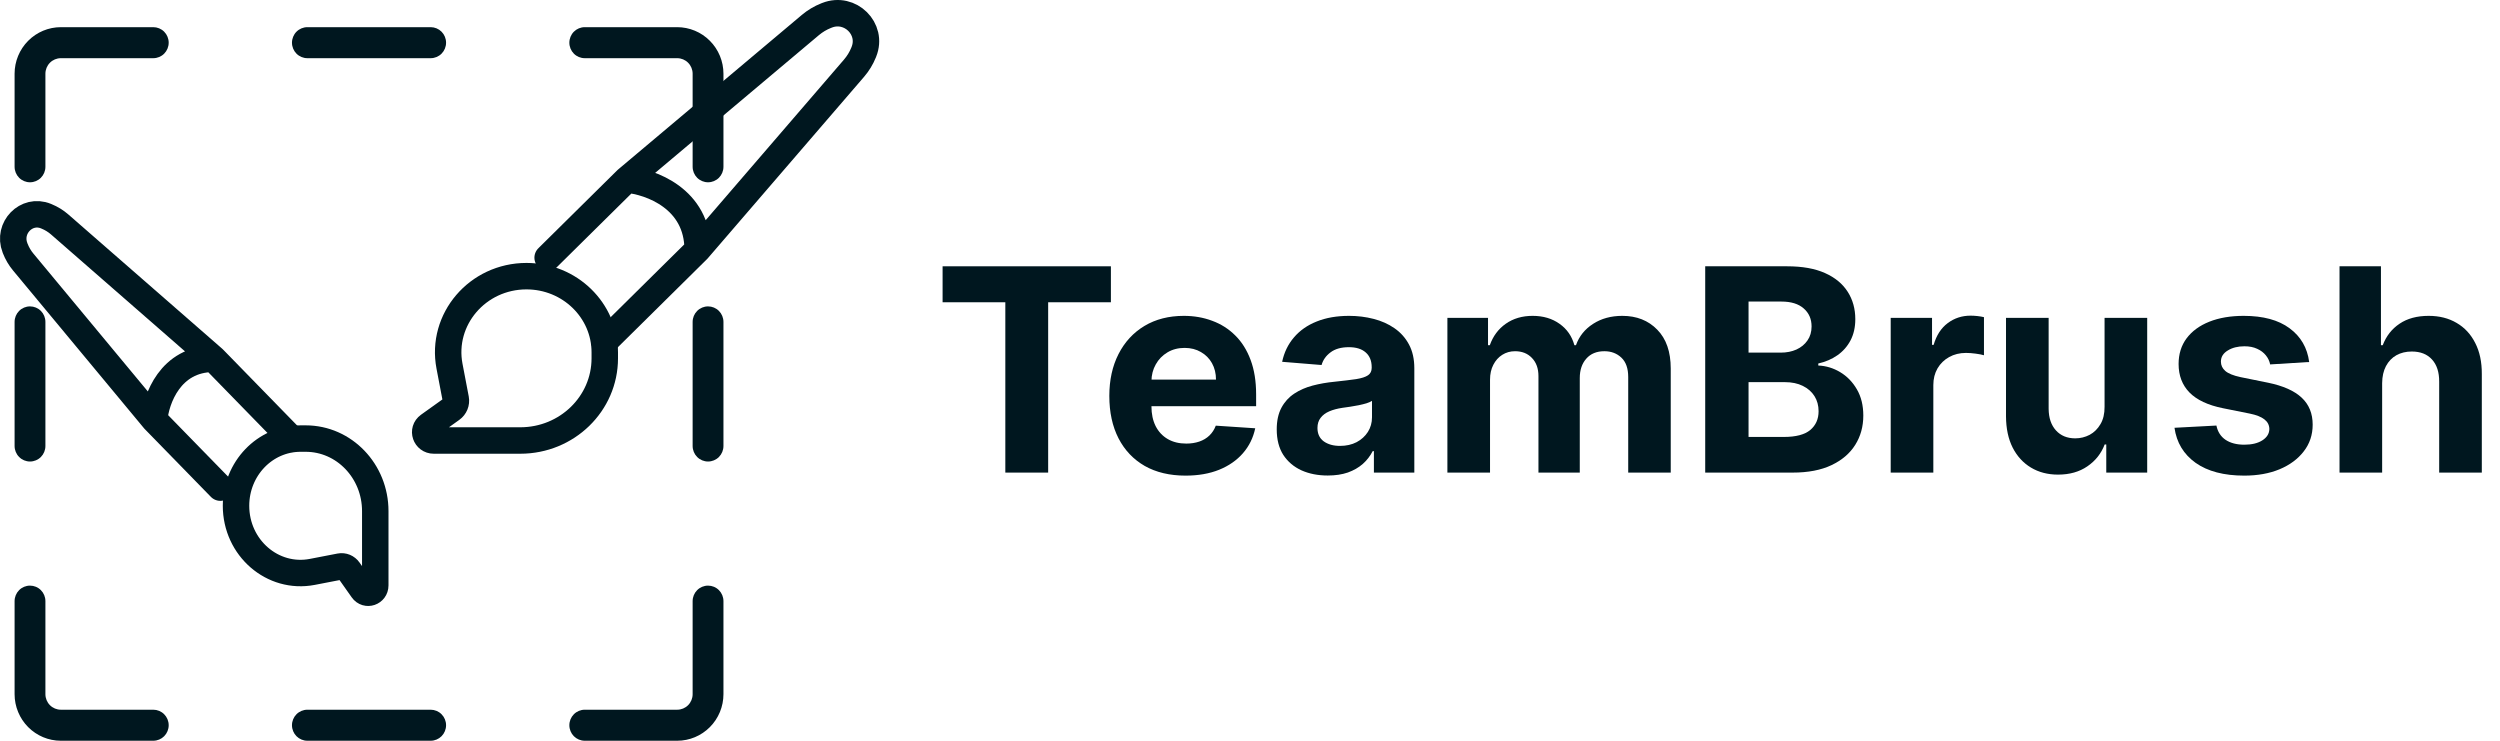 <svg width="189" height="56" viewBox="0 0 189 56" fill="none" xmlns="http://www.w3.org/2000/svg">
<path d="M33.723 3.227C33.723 3.538 33.6 3.836 33.382 4.056C33.163 4.276 32.867 4.399 32.558 4.399H23.238C22.929 4.399 22.633 4.276 22.414 4.056C22.196 3.836 22.073 3.538 22.073 3.227C22.073 2.916 22.196 2.617 22.414 2.397C22.633 2.178 22.929 2.054 23.238 2.054H32.558C32.867 2.054 33.163 2.178 33.382 2.397C33.6 2.617 33.723 2.916 33.723 3.227ZM32.558 53.654H23.238C22.929 53.654 22.633 53.778 22.414 53.998C22.196 54.218 22.073 54.516 22.073 54.827C22.073 55.138 22.196 55.437 22.414 55.657C22.633 55.876 22.929 56 23.238 56H32.558C32.867 56 33.163 55.876 33.382 55.657C33.6 55.437 33.723 55.138 33.723 54.827C33.723 54.516 33.6 54.218 33.382 53.998C33.163 53.778 32.867 53.654 32.558 53.654ZM51.198 2.054H44.208C43.899 2.054 43.603 2.178 43.384 2.397C43.166 2.617 43.043 2.916 43.043 3.227C43.043 3.538 43.166 3.836 43.384 4.056C43.603 4.276 43.899 4.399 44.208 4.399H51.198C51.507 4.4 51.803 4.523 52.021 4.743C52.24 4.963 52.363 5.261 52.363 5.572V12.608C52.363 12.919 52.486 13.218 52.704 13.438C52.923 13.658 53.219 13.781 53.528 13.781C53.837 13.781 54.133 13.658 54.352 13.438C54.57 13.218 54.693 12.919 54.693 12.608V5.572C54.692 4.639 54.323 3.745 53.668 3.086C53.013 2.426 52.125 2.055 51.198 2.054ZM53.528 23.163C53.219 23.163 52.923 23.287 52.704 23.507C52.486 23.727 52.363 24.025 52.363 24.336V33.718C52.363 34.029 52.486 34.327 52.704 34.547C52.923 34.767 53.219 34.891 53.528 34.891C53.837 34.891 54.133 34.767 54.352 34.547C54.57 34.327 54.693 34.029 54.693 33.718V24.336C54.693 24.025 54.57 23.727 54.352 23.507C54.133 23.287 53.837 23.163 53.528 23.163ZM53.528 44.273C53.219 44.273 52.923 44.396 52.704 44.616C52.486 44.836 52.363 45.134 52.363 45.445V52.482C52.363 52.793 52.24 53.091 52.021 53.311C51.803 53.531 51.507 53.654 51.198 53.654H44.208C43.899 53.654 43.603 53.778 43.384 53.998C43.166 54.218 43.043 54.516 43.043 54.827C43.043 55.138 43.166 55.437 43.384 55.657C43.603 55.876 43.899 56 44.208 56H51.198C52.125 55.999 53.013 55.628 53.668 54.968C54.323 54.309 54.692 53.414 54.693 52.482V45.445C54.693 45.134 54.57 44.836 54.352 44.616C54.133 44.396 53.837 44.273 53.528 44.273ZM2.268 34.891C2.577 34.891 2.874 34.767 3.092 34.547C3.311 34.327 3.433 34.029 3.433 33.718V24.336C3.433 24.025 3.311 23.727 3.092 23.507C2.874 23.287 2.577 23.163 2.268 23.163C1.959 23.163 1.663 23.287 1.444 23.507C1.226 23.727 1.103 24.025 1.103 24.336V33.718C1.103 34.029 1.226 34.327 1.445 34.547C1.663 34.767 1.959 34.891 2.268 34.891ZM11.588 53.654H4.598C4.289 53.654 3.993 53.531 3.775 53.311C3.556 53.091 3.434 52.793 3.433 52.482V45.445C3.433 45.134 3.311 44.836 3.092 44.616C2.874 44.396 2.577 44.273 2.268 44.273C1.959 44.273 1.663 44.396 1.444 44.616C1.226 44.836 1.103 45.134 1.103 45.445V52.482C1.104 53.414 1.473 54.309 2.128 54.968C2.783 55.628 3.672 55.999 4.598 56H11.588C11.897 56 12.194 55.876 12.412 55.657C12.63 55.437 12.753 55.138 12.753 54.827C12.753 54.516 12.63 54.218 12.412 53.998C12.194 53.778 11.897 53.654 11.588 53.654ZM11.588 2.054H4.598C3.672 2.055 2.783 2.426 2.128 3.086C1.473 3.745 1.104 4.639 1.103 5.572V12.608C1.103 12.919 1.226 13.218 1.444 13.438C1.663 13.658 1.959 13.781 2.268 13.781C2.577 13.781 2.874 13.658 3.092 13.438C3.311 13.218 3.433 12.919 3.433 12.608V5.572C3.434 5.261 3.556 4.963 3.775 4.743C3.993 4.523 4.289 4.4 4.598 4.399H11.588C11.897 4.399 12.194 4.276 12.412 4.056C12.63 3.836 12.753 3.538 12.753 3.227C12.753 2.916 12.63 2.617 12.412 2.397C12.194 2.178 11.897 2.054 11.588 2.054Z" fill="#00171F"/>
<path d="M16.659 36.865L11.656 31.736M11.656 31.736L1.755 19.809C1.502 19.505 1.299 19.16 1.154 18.789L1.133 18.734C0.546 17.229 2.003 15.736 3.471 16.338L3.524 16.36C3.886 16.508 4.222 16.716 4.519 16.975L16.152 27.127M11.656 31.736C11.787 30.2 12.87 27.127 16.152 27.127M22.054 33.178L16.152 27.127" stroke="#00171F" stroke-width="2" stroke-linecap="round" stroke-linejoin="round"/>
<path d="M23.612 43.235C20.612 43.815 17.843 41.416 17.843 38.238C17.843 35.431 20.027 33.156 22.722 33.156H23.107C26.014 33.156 28.37 35.611 28.37 38.639V44.257C28.37 44.793 27.712 45.017 27.408 44.585L26.361 43.101C26.21 42.887 25.955 42.782 25.704 42.83L23.612 43.235Z" stroke="#00171F" stroke-width="2" stroke-linecap="round" stroke-linejoin="round"/>
<path d="M41.401 19.481L47.375 13.577M47.375 13.577L61.266 1.891C61.621 1.593 62.022 1.353 62.454 1.182L62.518 1.157C64.271 0.464 66.01 2.184 65.309 3.916L65.284 3.979C65.111 4.406 64.868 4.803 64.567 5.153L52.743 18.883M47.375 13.577C49.164 13.731 52.743 15.009 52.743 18.883M45.696 25.848L52.743 18.883" stroke="#00171F" stroke-width="2" stroke-linecap="round" stroke-linejoin="round"/>
<path d="M33.983 27.687C33.307 24.146 36.1 20.878 39.802 20.878C43.071 20.878 45.721 23.456 45.721 26.636V27.09C45.721 30.521 42.862 33.302 39.335 33.302H32.793C32.168 33.302 31.907 32.526 32.41 32.167L34.138 30.931C34.388 30.753 34.51 30.452 34.454 30.156L33.983 27.687Z" stroke="#00171F" stroke-width="2" stroke-linecap="round" stroke-linejoin="round"/>
<path d="M71.26 22.851V20.132H83.984V22.851H79.241V35.728H76.003V22.851H71.26Z" fill="#00171F"/>
<path d="M89.629 35.957C88.434 35.957 87.405 35.713 86.543 35.226C85.686 34.733 85.025 34.038 84.561 33.139C84.097 32.236 83.865 31.167 83.865 29.933C83.865 28.73 84.097 27.674 84.561 26.765C85.025 25.857 85.678 25.148 86.52 24.641C87.368 24.133 88.361 23.879 89.501 23.879C90.267 23.879 90.981 24.003 91.642 24.252C92.307 24.496 92.887 24.864 93.382 25.357C93.881 25.849 94.269 26.468 94.547 27.215C94.824 27.956 94.963 28.824 94.963 29.819V30.71H85.151V28.7H91.929C91.929 28.233 91.828 27.819 91.627 27.458C91.425 27.098 91.145 26.816 90.787 26.613C90.434 26.405 90.023 26.301 89.554 26.301C89.065 26.301 88.631 26.415 88.253 26.643C87.879 26.867 87.587 27.169 87.375 27.55C87.163 27.925 87.055 28.344 87.05 28.806V30.718C87.05 31.296 87.156 31.796 87.368 32.218C87.584 32.639 87.889 32.964 88.283 33.193C88.676 33.421 89.143 33.535 89.682 33.535C90.04 33.535 90.368 33.484 90.666 33.383C90.963 33.281 91.218 33.129 91.43 32.926C91.642 32.723 91.803 32.474 91.914 32.18L94.895 32.378C94.743 33.099 94.433 33.728 93.964 34.266C93.5 34.799 92.9 35.216 92.164 35.515C91.432 35.81 90.588 35.957 89.629 35.957Z" fill="#00171F"/>
<path d="M100.379 35.949C99.638 35.949 98.977 35.82 98.397 35.561C97.817 35.297 97.358 34.908 97.02 34.396C96.688 33.878 96.521 33.233 96.521 32.461C96.521 31.812 96.64 31.266 96.877 30.824C97.114 30.383 97.436 30.027 97.845 29.758C98.253 29.489 98.717 29.286 99.237 29.149C99.761 29.012 100.311 28.915 100.886 28.86C101.562 28.788 102.106 28.722 102.52 28.662C102.934 28.596 103.234 28.499 103.42 28.372C103.607 28.245 103.7 28.057 103.7 27.809V27.763C103.7 27.281 103.549 26.907 103.246 26.643C102.949 26.379 102.525 26.247 101.975 26.247C101.395 26.247 100.934 26.377 100.591 26.636C100.248 26.89 100.021 27.209 99.91 27.595L96.93 27.352C97.081 26.641 97.378 26.027 97.822 25.509C98.266 24.986 98.838 24.585 99.54 24.306C100.246 24.021 101.063 23.879 101.99 23.879C102.636 23.879 103.254 23.955 103.844 24.108C104.439 24.26 104.966 24.496 105.425 24.816C105.889 25.136 106.255 25.547 106.522 26.049C106.789 26.547 106.923 27.143 106.923 27.839V35.728H103.867V34.106H103.776C103.589 34.472 103.34 34.794 103.027 35.074C102.714 35.348 102.338 35.563 101.9 35.721C101.461 35.873 100.954 35.949 100.379 35.949ZM101.302 33.71C101.776 33.71 102.195 33.616 102.558 33.429C102.921 33.236 103.206 32.977 103.413 32.652C103.619 32.327 103.723 31.959 103.723 31.548V30.306C103.622 30.372 103.483 30.433 103.307 30.489C103.135 30.54 102.941 30.588 102.724 30.634C102.507 30.674 102.291 30.712 102.074 30.748C101.857 30.779 101.66 30.806 101.484 30.832C101.105 30.888 100.775 30.977 100.493 31.098C100.21 31.22 99.991 31.385 99.835 31.593C99.678 31.796 99.6 32.05 99.6 32.355C99.6 32.797 99.759 33.134 100.077 33.368C100.399 33.596 100.808 33.71 101.302 33.71Z" fill="#00171F"/>
<path d="M109.423 35.728V24.031H112.494V26.095H112.631C112.873 25.41 113.276 24.869 113.841 24.473C114.406 24.077 115.082 23.879 115.868 23.879C116.665 23.879 117.343 24.08 117.903 24.481C118.463 24.877 118.836 25.415 119.023 26.095H119.144C119.381 25.425 119.81 24.889 120.43 24.488C121.055 24.082 121.794 23.879 122.646 23.879C123.731 23.879 124.611 24.227 125.287 24.922C125.967 25.613 126.308 26.593 126.308 27.862V35.728H123.093V28.502C123.093 27.852 122.921 27.364 122.578 27.039C122.235 26.715 121.807 26.552 121.292 26.552C120.707 26.552 120.251 26.74 119.923 27.116C119.595 27.486 119.431 27.976 119.431 28.585V35.728H116.307V28.433C116.307 27.859 116.143 27.402 115.815 27.062C115.493 26.722 115.066 26.552 114.537 26.552C114.179 26.552 113.856 26.643 113.569 26.826C113.286 27.004 113.062 27.255 112.895 27.58C112.729 27.9 112.646 28.276 112.646 28.707V35.728H109.423Z" fill="#00171F"/>
<path d="M128.914 35.728V20.132H135.117C136.257 20.132 137.208 20.302 137.969 20.643C138.731 20.983 139.303 21.455 139.686 22.059C140.07 22.658 140.261 23.349 140.261 24.13C140.261 24.74 140.14 25.275 139.898 25.737C139.656 26.194 139.323 26.57 138.9 26.864C138.481 27.154 138.002 27.359 137.462 27.481V27.633C138.052 27.659 138.605 27.826 139.119 28.136C139.638 28.446 140.06 28.88 140.382 29.438C140.705 29.992 140.866 30.652 140.866 31.418C140.866 32.246 140.662 32.984 140.254 33.634C139.85 34.279 139.253 34.789 138.461 35.165C137.669 35.541 136.693 35.728 135.533 35.728H128.914ZM132.19 33.033H134.86C135.773 33.033 136.438 32.857 136.857 32.507C137.276 32.152 137.485 31.68 137.485 31.091C137.485 30.659 137.382 30.278 137.175 29.948C136.968 29.618 136.673 29.36 136.29 29.172C135.911 28.984 135.46 28.89 134.936 28.89H132.19V33.033ZM132.19 26.659H134.618C135.067 26.659 135.465 26.58 135.813 26.423C136.166 26.26 136.444 26.032 136.645 25.737C136.852 25.443 136.955 25.09 136.955 24.679C136.955 24.115 136.756 23.661 136.358 23.316C135.964 22.97 135.405 22.798 134.678 22.798H132.19V26.659Z" fill="#00171F"/>
<path d="M142.937 35.728V24.031H146.062V26.072H146.183C146.395 25.346 146.75 24.798 147.249 24.427C147.749 24.052 148.324 23.864 148.974 23.864C149.136 23.864 149.31 23.874 149.496 23.894C149.683 23.915 149.847 23.943 149.988 23.978V26.857C149.837 26.811 149.627 26.77 149.36 26.735C149.093 26.699 148.848 26.681 148.626 26.681C148.152 26.681 147.728 26.786 147.355 26.994C146.987 27.197 146.695 27.481 146.478 27.847C146.266 28.212 146.16 28.634 146.16 29.111V35.728H142.937Z" fill="#00171F"/>
<path d="M159.105 30.748V24.031H162.328V35.728H159.234V33.604H159.113C158.851 34.289 158.414 34.84 157.804 35.256C157.199 35.672 156.46 35.881 155.588 35.881C154.811 35.881 154.128 35.703 153.538 35.348C152.948 34.992 152.486 34.487 152.153 33.832C151.825 33.177 151.659 32.393 151.654 31.479V24.031H154.877V30.9C154.882 31.591 155.066 32.136 155.429 32.538C155.792 32.939 156.279 33.139 156.889 33.139C157.277 33.139 157.64 33.05 157.978 32.873C158.316 32.69 158.588 32.421 158.795 32.066C159.007 31.71 159.11 31.271 159.105 30.748Z" fill="#00171F"/>
<path d="M174.574 27.367L171.623 27.55C171.573 27.296 171.465 27.067 171.298 26.864C171.132 26.656 170.912 26.491 170.64 26.369C170.373 26.242 170.052 26.179 169.679 26.179C169.18 26.179 168.759 26.285 168.416 26.499C168.073 26.707 167.901 26.986 167.901 27.336C167.901 27.616 168.012 27.852 168.234 28.045C168.456 28.238 168.837 28.392 169.377 28.509L171.48 28.936C172.609 29.169 173.452 29.545 174.006 30.063C174.561 30.581 174.838 31.261 174.838 32.103C174.838 32.87 174.614 33.543 174.165 34.122C173.721 34.7 173.111 35.152 172.335 35.477C171.563 35.797 170.673 35.957 169.664 35.957C168.126 35.957 166.9 35.634 165.988 34.99C165.08 34.34 164.548 33.456 164.391 32.34L167.561 32.172C167.657 32.644 167.889 33.005 168.257 33.253C168.625 33.497 169.097 33.619 169.672 33.619C170.237 33.619 170.69 33.51 171.033 33.291C171.381 33.068 171.558 32.781 171.563 32.431C171.558 32.136 171.434 31.895 171.192 31.707C170.95 31.515 170.577 31.367 170.073 31.266L168.06 30.862C166.926 30.634 166.081 30.238 165.526 29.674C164.976 29.111 164.702 28.392 164.702 27.519C164.702 26.768 164.903 26.12 165.307 25.577C165.715 25.034 166.288 24.615 167.024 24.321C167.765 24.026 168.633 23.879 169.626 23.879C171.094 23.879 172.249 24.191 173.091 24.816C173.938 25.44 174.433 26.291 174.574 27.367Z" fill="#00171F"/>
<path d="M180.09 28.966V35.728H176.868V20.132H180V26.095H180.136C180.398 25.405 180.822 24.864 181.407 24.473C181.992 24.077 182.726 23.879 183.608 23.879C184.415 23.879 185.119 24.057 185.719 24.412C186.324 24.762 186.793 25.268 187.126 25.928C187.464 26.582 187.63 27.367 187.625 28.281V35.728H184.402V28.86C184.407 28.139 184.226 27.578 183.858 27.177C183.495 26.775 182.985 26.575 182.33 26.575C181.891 26.575 181.503 26.669 181.165 26.857C180.832 27.044 180.57 27.319 180.378 27.679C180.191 28.035 180.095 28.463 180.09 28.966Z" fill="#00171F"/>
</svg>
